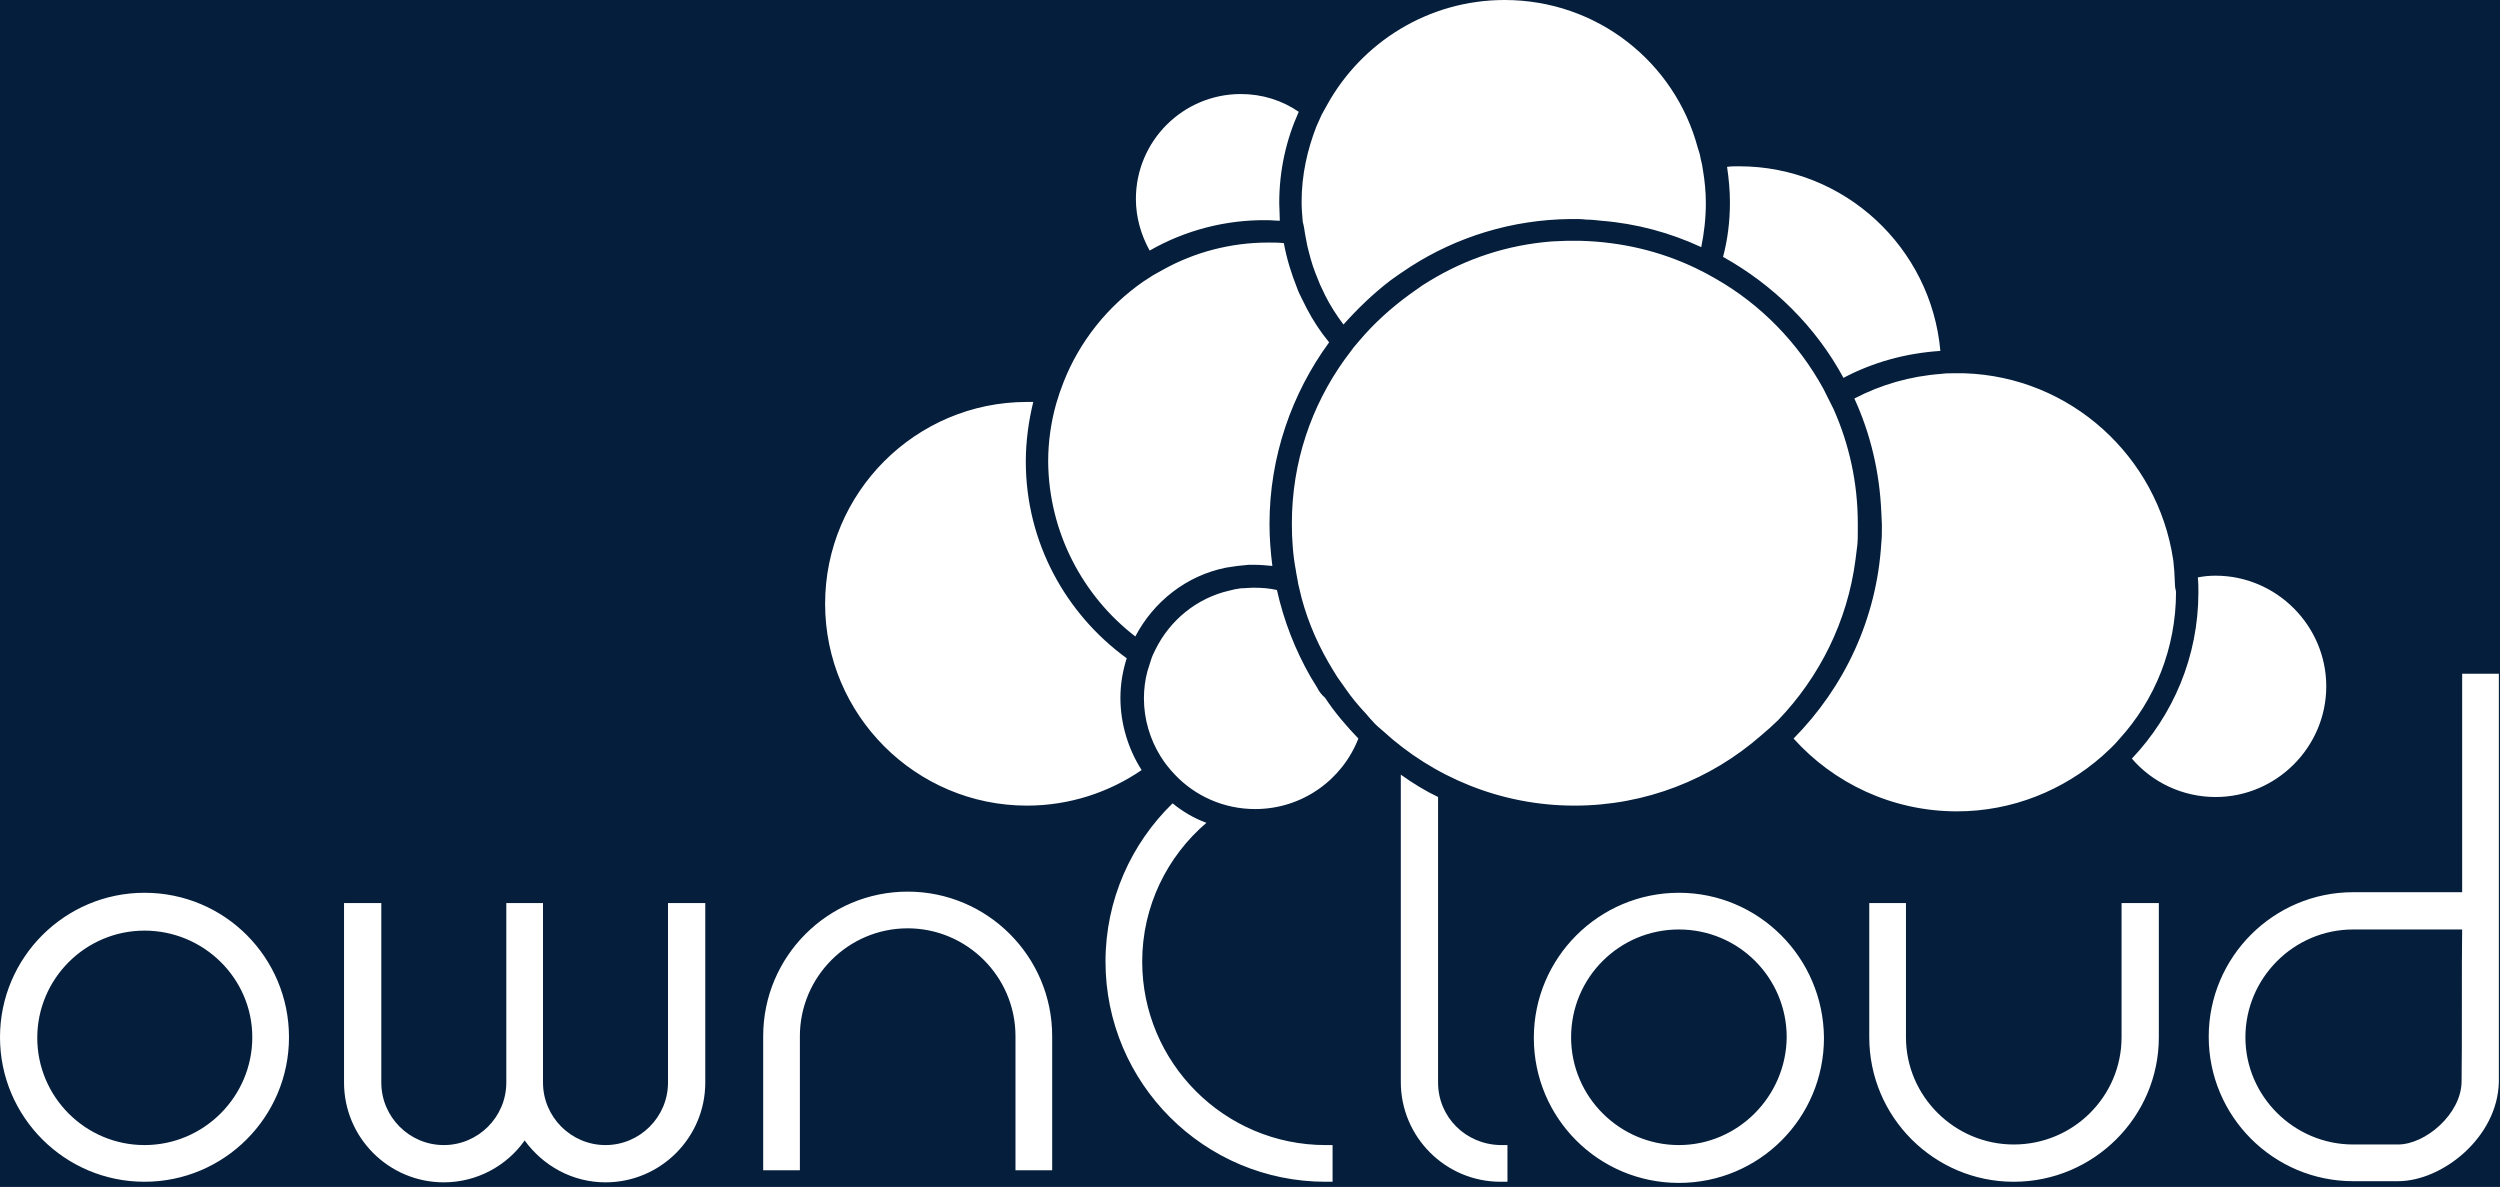 <?xml version="1.0" encoding="UTF-8" standalone="no"?>
<svg
   width="436"
   height="207"
   viewBox="0 0 436 207"
   version="1.1"
   id="svg12"
   sodipodi:docname="logo.svg"
   inkscape:version="1.1.1 (3bf5ae0d25, 2021-09-20)"
   xmlns:inkscape="http://www.inkscape.org/namespaces/inkscape"
   xmlns:sodipodi="http://sodipodi.sourceforge.net/DTD/sodipodi-0.dtd"
   xmlns="http://www.w3.org/2000/svg"
   xmlns:svg="http://www.w3.org/2000/svg">
  <defs
     id="defs16" />
  <sodipodi:namedview
     id="namedview14"
     pagecolor="#ffffff"
     bordercolor="#666666"
     borderopacity="1.0"
     inkscape:pageshadow="2"
     inkscape:pageopacity="0.0"
     inkscape:pagecheckerboard="0"
     showgrid="false"
     inkscape:zoom="4.7003813"
     inkscape:cx="215.6208"
     inkscape:cy="103.39587"
     inkscape:window-width="3840"
     inkscape:window-height="2111"
     inkscape:window-x="0"
     inkscape:window-y="49"
     inkscape:window-maximized="1"
     inkscape:current-layer="svg12" />
  <rect
     style="fill:#041e3c;stroke:none;stroke-width:4;fill-opacity:1"
     id="rect855"
     width="459.422"
     height="227.224"
     x="-8.769"
     y="-7.757" />
  <g
     fill="#FFF"
     id="g10">
    <g
       transform="translate(0 117)"
       id="g6">
      <path
         d="M25.2.7C11.3.7 0 12 0 25.9 0 39.8 11.3 51.1 25.2 51.1 39.1 51.1 50.4 39.8 50.4 25.9 50.4 12 39.2.7 25.2.7zM25.2 44.7C14.9 44.7 6.5 36.3 6.5 26 6.5 15.7 14.9 7.3 25.2 7.3 35.5 7.3 44 15.6 44 25.9 44 36.2 35.6 44.7 25.2 44.7zM117.7 2.5L116.5 2.5 116.5 3.7 116.5 33.8C116.5 39.8 111.6 44.7 105.6 44.7 99.6 44.7 94.7 39.8 94.7 33.8L94.7 3.7 94.7 2.5 93.5 2.5 89.5 2.5 88.3 2.5 88.3 3.7 88.3 33.8C88.3 39.8 83.4 44.7 77.4 44.7 71.4 44.7 66.5 39.8 66.5 33.8L66.5 3.7 66.5 2.5 65.3 2.5 61.3 2.5 60 2.5 60 3.7 60 33.8C60 43.4 67.8 51.2 77.4 51.2 83.2 51.2 88.4 48.3 91.5 43.9 94.7 48.3 99.8 51.2 105.6 51.2 115.2 51.2 123 43.4 123 33.8L123 3.7 123 2.5 121.8 2.5 117.7 2.5zM158.3.5C144.4.5 133.1 11.8 133.1 25.7L133.1 47.9 133.1 49.1 134.3 49.1 138.3 49.1 139.5 49.1 139.5 47.9 139.5 25.7C139.5 15.4 147.9 6.9 158.3 6.9 168.6 6.9 177.1 15.3 177.1 25.7L177.1 47.9 177.1 49.1 178.3 49.1 182.3 49.1 183.5 49.1 183.5 47.9 183.5 25.7C183.5 11.8 172.2.5 158.3.5z"
         transform="translate(0 38)"
         id="path2" />
      <path
         d="M100.8 38.7C86.9 38.7 75.5 50 75.5 64 75.5 78 86.8 89.3 100.8 89.3 114.8 89.3 126.1 78 126.1 64 126 50 114.7 38.7 100.8 38.7zM100.8 82.7C90.5 82.7 82 74.3 82 63.9 82 53.5 90.4 45.1 100.8 45.1 111.2 45.1 119.6 53.5 119.6 63.9 119.5 74.2 111.1 82.7 100.8 82.7zM179.3 40.5L178 40.5 178 41.7 178 63.9C178 74.2 169.6 82.6 159.2 82.6 148.9 82.6 140.4 74.2 140.4 63.9L140.4 41.7 140.4 40.5 139.2 40.5 135.2 40.5 134 40.5 134 41.7 134 63.9C134 77.8 145.3 89.1 159.2 89.1 173.1 89.1 184.5 77.8 184.5 63.9L184.5 41.7 184.5 40.5 183.3 40.5 179.3 40.5zM243.8 1.7L243.8.5 242.6.5 238.6.5 237.4.5 237.4 1.7 237.4 38.6 218.4 38.6C204.5 38.6 193.2 49.9 193.2 63.8 193.2 77.7 204.5 89 218.4 89L226.2 89C234 89 243.6 81.3 243.8 71.7L243.8 1.7zM237.3 71.7C237.2 77.3 231 82.6 226.2 82.6L218.4 82.6C208.1 82.6 199.6 74.2 199.6 63.9 199.6 53.6 208 45.1 218.4 45.1L237.4 45.1C237.3 51.2 237.4 65.9 237.3 71.7zM58.8 71.8L58.8 22C56.5 20.9 54.4 19.6 52.3 18.1L52.3 71.7C52.3 81.3 60.1 89.1 69.7 89.1L70.9 89.1 70.9 87.9 70.9 83.9 70.9 82.7 69.7 82.7C63.6 82.6 58.8 77.8 58.8 71.8zM7.2 50.7C7.2 41 11.6 32.3 18.4 26.5 16.2 25.7 14.2 24.5 12.5 23.1 5.3 30.1.8 39.9.8 50.7.8 71.9 18 89.1 39.2 89.1L40.4 89.1 40.4 87.9 40.4 83.9 40.4 82.7 39.2 82.7C21.5 82.7 7.2 68.3 7.2 50.7z"
         transform="translate(192)"
         id="path4" />
    </g>
    <path
       d="M200.5,43.7 C199,41 198.1,37.9 198.1,34.7 C198.1,24.6 206.3,16.4 216.4,16.4 C220.1,16.4 223.6,17.5 226.5,19.5 C224.3,24.4 223.1,29.7 223.1,35.4 C223.1,36.4 223.2,37.5 223.2,38.5 C222.5,38.5 221.8,38.4 221,38.4 C213.7,38.3 206.6,40.2 200.5,43.7 Z M196.5,114.8 C185.9,107.1 178.9,94.6 178.9,80.5 C178.9,76.9 179.4,73.4 180.2,70.1 C179.8,70.1 179.5,70.1 179.1,70.1 C159.7,70.1 143.9,85.9 143.9,105.3 C143.9,124.7 159.7,140.5 179.1,140.5 C186.5,140.5 193.4,138.2 199.1,134.3 C196.8,130.7 195.4,126.3 195.4,121.7 C195.4,119.3 195.8,117 196.5,114.8 Z M198,111 C201.2,104.9 206.9,100.4 213.8,99 C214.4,98.9 215.1,98.8 215.8,98.7 C216.5,98.6 217.1,98.6 217.8,98.5 C218.1,98.5 218.4,98.5 218.7,98.5 C219.8,98.5 220.8,98.6 221.9,98.7 C221.6,96.3 221.4,93.9 221.4,91.4 C221.4,79.6 225.3,68.6 231.8,59.7 C230.3,57.9 229,55.9 227.9,53.8 C227.6,53.2 227.3,52.6 227,52 C226.7,51.4 226.4,50.8 226.2,50.2 C225.2,47.7 224.4,45.1 223.9,42.4 C223,42.3 222.1,42.3 221.2,42.3 C214.6,42.3 208.3,44 202.9,47 C202.3,47.3 201.7,47.7 201.1,48 C200.5,48.4 200,48.7 199.4,49.1 C193.2,53.4 188.3,59.5 185.5,66.6 C185.3,67.2 185,67.9 184.8,68.5 C184.6,69.1 184.4,69.8 184.2,70.4 C183.3,73.6 182.8,77 182.8,80.5 C182.9,92.9 188.9,104 198,111 Z M321.5,65.9 C326.6,63.2 332.3,61.6 338.4,61.2 C336.8,43.2 321.7,29 303.3,29 C302.6,29 301.9,29 301.2,29.1 C301.5,31.1 301.7,33.2 301.7,35.3 C301.7,38.6 301.3,41.8 300.5,44.8 C309.3,49.7 316.7,57 321.5,65.9 Z M227.6,40.8 C227.7,41.5 227.9,42.2 228,42.9 C228.4,44.5 228.8,46.1 229.4,47.6 C229.7,48.3 229.9,48.9 230.2,49.6 C230.5,50.2 230.8,50.9 231.1,51.5 C232,53.3 233.1,55 234.3,56.6 C236.8,53.8 239.5,51.2 242.5,48.9 C243.1,48.5 243.6,48.1 244.2,47.7 C244.8,47.3 245.4,46.9 246,46.5 C254.1,41.3 263.7,38.3 273.9,38.2 C274.1,38.2 274.4,38.2 274.6,38.2 C275.3,38.2 275.9,38.2 276.6,38.3 C277.5,38.3 278.4,38.4 279.3,38.5 C285.5,39 291.3,40.6 296.7,43.1 C297.2,40.6 297.5,38.1 297.5,35.4 C297.5,33.4 297.3,31.5 297,29.7 C296.9,29 296.8,28.4 296.6,27.7 C296.5,27 296.3,26.4 296.1,25.8 C292.1,10.8 278.5,0 262.4,0 C249.1,0 237.5,7.4 231.5,18.2 C231.2,18.8 230.8,19.4 230.5,20 C230.2,20.7 229.9,21.3 229.6,22 C228,26.1 227,30.5 227,35.2 C227,36.4 227.1,37.5 227.2,38.7 C227.4,39.4 227.5,40.1 227.6,40.8 Z M386.4,100.4 C385.3,100.4 384.3,100.5 383.3,100.7 C383.4,101.6 383.4,102.5 383.4,103.3 C383.4,114.5 379,124.7 371.8,132.3 C375.3,136.4 380.6,139 386.4,139 C397,139 405.7,130.3 405.7,119.7 C405.7,109.1 397,100.4 386.4,100.4 Z M379.3,101.7 C379.3,101 379.2,100.3 379.2,99.6 C379.1,98.9 379.1,98.2 379,97.6 C376.3,79.6 361.1,65.7 342.6,65.1 C342.1,65.1 341.7,65.1 341.2,65.1 C341,65.1 340.8,65.1 340.6,65.1 C339.9,65.1 339.3,65.1 338.6,65.2 C333.1,65.6 328,67.1 323.4,69.5 C326.2,75.6 327.8,82.3 328.1,89.3 C328.1,90 328.2,90.7 328.2,91.4 C328.2,91.6 328.2,91.8 328.2,92 C328.2,92.9 328.2,93.8 328.1,94.7 C327.3,108 321.6,119.9 312.8,128.8 C319.8,136.6 330,141.5 341.3,141.5 C351,141.5 359.9,137.8 366.7,131.8 C367.2,131.3 367.7,130.9 368.2,130.4 C368.7,129.9 369.2,129.4 369.6,128.9 C375.8,122.1 379.5,113.1 379.5,103.2 C379.4,102.8 379.3,102.3 379.3,101.7 Z M229.7,119.9 C229.3,119.3 229,118.7 228.6,118.1 C225.9,113.4 223.9,108.3 222.7,102.9 C221.4,102.6 220.1,102.5 218.8,102.5 C218.7,102.5 218.5,102.5 218.4,102.5 C217.7,102.5 217.1,102.6 216.4,102.6 C215.7,102.7 215.1,102.8 214.4,103 C208.7,104.3 204,108.2 201.5,113.3 C201.2,113.9 200.9,114.5 200.7,115.2 C200.5,115.8 200.3,116.5 200.1,117.1 C199.7,118.6 199.5,120.2 199.5,121.8 C199.5,125.5 200.6,129 202.4,131.9 C202.8,132.5 203.1,133 203.6,133.6 C204,134.1 204.4,134.6 204.9,135.1 C208.4,138.8 213.4,141.1 218.9,141.1 C227.1,141.1 234.1,136 236.9,128.8 C234.8,126.6 232.8,124.3 231.1,121.7 C230.4,121.1 230,120.5 229.7,119.9 Z M323.9,95.2 C324,94.4 324,93.5 324,92.6 C324,92.2 324,91.8 324,91.3 C324,84.2 322.5,77.5 319.8,71.4 C319.5,70.8 319.2,70.2 318.9,69.6 C318.6,69 318.3,68.4 318,67.8 C313.6,59.8 307.1,53.1 299.2,48.6 C298.6,48.3 298,47.9 297.4,47.6 C296.8,47.3 296.2,47 295.6,46.7 C289.5,43.8 282.8,42.2 275.7,42 C275.3,42 274.9,42 274.6,42 C274.1,42 273.7,42 273.2,42 C272.3,42 271.5,42.1 270.7,42.1 C262.9,42.7 255.7,45.1 249.3,49 C248.7,49.4 248.1,49.7 247.6,50.1 C247,50.5 246.5,50.9 245.9,51.3 C242.6,53.7 239.6,56.4 237,59.5 C236.6,60 236.1,60.5 235.7,61.1 C235.3,61.6 234.9,62.2 234.5,62.7 C228.7,70.8 225.3,80.6 225.3,91.3 C225.3,94.1 225.5,96.9 226,99.5 C226.1,100.3 226.3,101 226.4,101.8 C226.6,102.6 226.8,103.4 227,104.3 C228.2,108.8 230.1,113 232.5,116.9 C232.9,117.5 233.2,118.1 233.6,118.6 C234,119.2 234.4,119.7 234.8,120.3 C235.7,121.6 236.7,122.8 237.7,123.9 C238.3,124.5 238.8,125.2 239.4,125.8 C239.9,126.4 240.5,126.9 241.1,127.4 C249.9,135.5 261.7,140.5 274.6,140.5 C287,140.5 298.4,135.9 307.1,128.3 C307.6,127.9 308.1,127.4 308.6,127 C309.1,126.5 309.6,126.1 310.1,125.6 C317.3,118.1 322.2,108.4 323.6,97.6 C323.7,96.9 323.8,96.1 323.9,95.2 Z"
       id="path8" />
  </g>
</svg>
